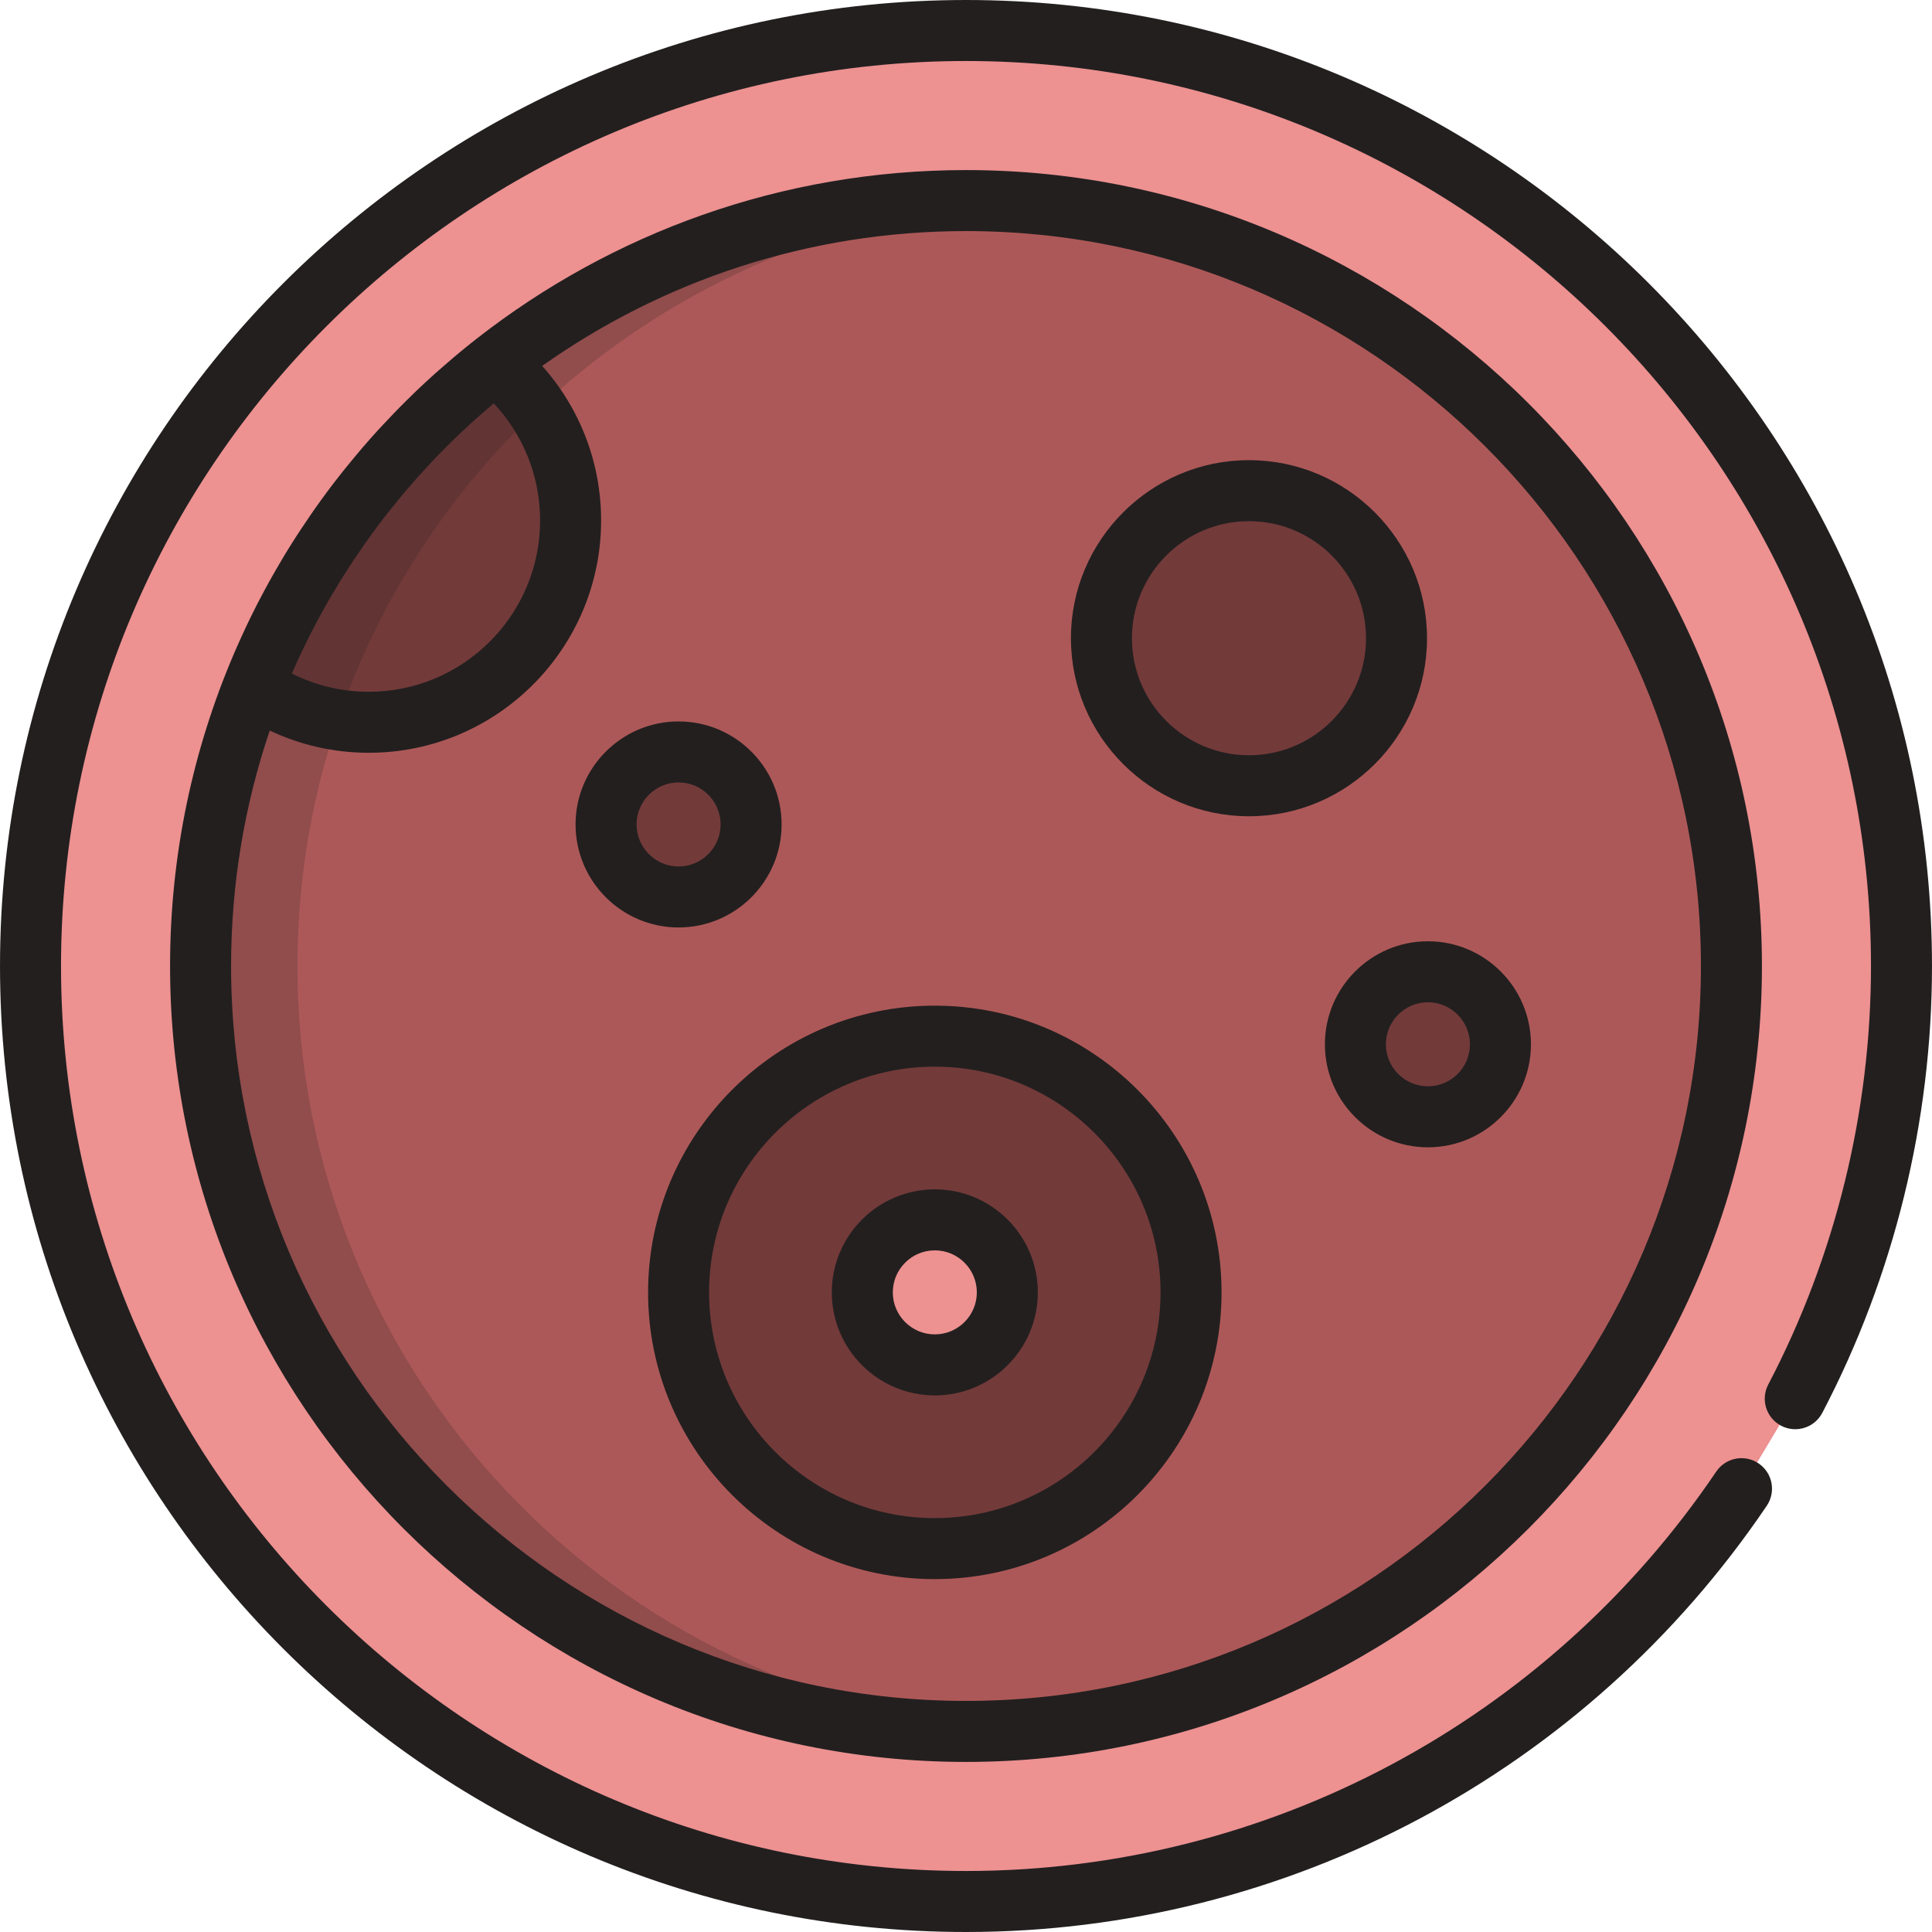 <!DOCTYPE svg PUBLIC "-//W3C//DTD SVG 1.1//EN" "http://www.w3.org/Graphics/SVG/1.1/DTD/svg11.dtd">

<svg height="800px" width="800px" version="1.1" id="Layer_1" xmlns="http://www.w3.org/2000/svg"
    xmlns:xlink="http://www.w3.org/1999/xlink" viewBox="0 0 512 512" xml:space="preserve"
    fill="#000000">

<g id="SVGRepo_bgCarrier" stroke-width="0"/>

<g id="SVGRepo_tracerCarrier" stroke-linecap="round" stroke-linejoin="round"/>

<g id="SVGRepo_iconCarrier"> <path style="fill:#ad5858;" d="M256.001,53.155C144.151,53.155,53.155,144.15,53.155,256s90.996,202.845,202.846,202.845 c111.849,0,202.844-90.995,202.844-202.845S367.85,53.155,256.001,53.155z"/> <circle style="fill:#733a3a;" cx="247.73" cy="342.498" r="67.904"/> <circle style="fill:#ed9191;" cx="247.741" cy="342.498" r="19.218"/> <g> <path style="fill:#733a3a;" d="M397.631,276.751c0,10.611-8.606,19.214-19.219,19.214c-10.616,0-19.218-8.604-19.218-19.214 c0-10.617,8.602-19.221,19.218-19.221C389.025,257.531,397.631,266.134,397.631,276.751z"/> <circle style="fill:#733a3a;" cx="179.834" cy="218.487" r="19.218"/> <path style="fill:#733a3a;" d="M67.202,181.818c8.66,6.038,19.184,9.591,30.544,9.591c29.529,0,53.469-23.941,53.469-53.471 c0-16.875-7.828-31.917-20.042-41.717C102.876,118.376,80.587,147.871,67.202,181.818z"/> <circle style="fill:#733a3a;" cx="330.997" cy="169.131" r="39.106"/> </g> <path style="fill:#ed9191;" d="M461.516,394.516c-44.596,65.956-120.078,109.4-205.515,109.4C119.299,503.916,8.086,392.7,8.086,256 c0-136.702,111.213-247.916,247.915-247.916C392.7,8.084,503.914,119.298,503.914,256c0,41.347-10.174,80.361-28.15,114.673 M256.001,53.155C144.151,53.155,53.155,144.15,53.155,256s90.996,202.845,202.846,202.845 c111.849,0,202.844-90.995,202.844-202.845S367.85,53.155,256.001,53.155z"/> <g> <path style="fill:#231f1f;" d="M256.001,0C114.842,0,0.002,114.841,0.002,256s114.84,256,255.999,256 c85.056,0,164.388-42.227,212.212-112.956c2.501-3.699,1.531-8.724-2.169-11.225c-3.7-2.503-8.724-1.53-11.225,2.169 c-44.813,66.276-119.138,105.844-198.818,105.844C123.757,495.832,16.17,388.245,16.17,256S123.757,16.168,256.001,16.168 C388.244,16.168,495.83,123.755,495.83,256c0,38.567-9.414,76.922-27.227,110.921c-2.072,3.955-0.545,8.841,3.409,10.913 c3.953,2.07,8.841,0.545,10.913-3.409c19.02-36.304,29.074-77.254,29.074-118.424C511.998,114.841,397.158,0,256.001,0z"/> <path style="fill:#231f1f;" d="M256.001,45.071c-48.896,0-93.956,16.728-129.768,44.755c-0.014,0.011-0.03,0.018-0.044,0.029 c-0.04,0.031-0.078,0.064-0.117,0.095c-1.658,1.3-3.292,2.63-4.91,3.977c-0.426,0.355-0.846,0.716-1.27,1.074 c-1.246,1.055-2.479,2.125-3.7,3.207c-0.426,0.378-0.855,0.752-1.277,1.134c-1.534,1.383-3.051,2.784-4.544,4.21 c-0.281,0.269-0.555,0.545-0.835,0.816c-1.23,1.189-2.445,2.392-3.645,3.609c-0.47,0.476-0.938,0.956-1.403,1.437 c-1.131,1.17-2.248,2.351-3.353,3.546c-0.329,0.357-0.665,0.707-0.992,1.065c-1.364,1.495-2.703,3.013-4.024,4.548 c-0.406,0.472-0.804,0.95-1.206,1.425c-0.981,1.16-1.949,2.329-2.905,3.51c-0.416,0.514-0.834,1.028-1.246,1.547 c-1.268,1.596-2.52,3.206-3.742,4.839c-0.135,0.18-0.264,0.364-0.398,0.544c-1.113,1.497-2.203,3.013-3.278,4.54 c-0.371,0.528-0.737,1.058-1.103,1.59c-0.905,1.314-1.796,2.638-2.672,3.973c-0.29,0.441-0.584,0.878-0.871,1.321 c-1.123,1.739-2.223,3.495-3.296,5.268c-0.224,0.37-0.439,0.745-0.661,1.117c-0.872,1.462-1.727,2.933-2.563,4.417 c-0.29,0.514-0.579,1.028-0.864,1.545c-0.904,1.635-1.79,3.281-2.653,4.942c-0.11,0.211-0.225,0.42-0.334,0.633 c-0.971,1.886-1.909,3.792-2.824,5.711c-0.211,0.443-0.415,0.888-0.623,1.332c-0.723,1.544-1.428,3.097-2.115,4.661 c-0.206,0.469-0.415,0.938-0.618,1.409c-10.98,25.516-17.075,53.61-17.075,83.103c0,116.306,94.623,210.929,210.93,210.929 c116.306,0,210.929-94.622,210.929-210.929C466.929,139.694,372.307,45.071,256.001,45.071z M143.13,137.938 c0,25.026-20.359,45.387-45.384,45.387c-7.156,0-14.102-1.66-20.398-4.84c0.129-0.296,0.259-0.593,0.389-0.889 c0.5-1.132,1.01-2.258,1.532-3.38c0.23-0.494,0.459-0.988,0.692-1.481c0.576-1.213,1.166-2.417,1.767-3.616 c0.186-0.372,0.368-0.747,0.556-1.117c1.618-3.18,3.321-6.314,5.109-9.397c0.172-0.298,0.351-0.592,0.526-0.889 c0.718-1.223,1.448-2.44,2.192-3.648c0.253-0.412,0.511-0.819,0.767-1.229c0.696-1.11,1.402-2.213,2.121-3.309 c0.266-0.406,0.531-0.812,0.801-1.216c0.776-1.164,1.565-2.32,2.366-3.466c0.207-0.296,0.411-0.596,0.619-0.891 c2.071-2.933,4.221-5.811,6.451-8.628c0.162-0.204,0.328-0.404,0.489-0.608c0.941-1.179,1.896-2.349,2.865-3.507 c0.267-0.319,0.537-0.635,0.805-0.953c0.902-1.064,1.815-2.12,2.741-3.166c0.271-0.305,0.54-0.611,0.812-0.915 c1.021-1.139,2.054-2.267,3.102-3.382c0.161-0.171,0.319-0.346,0.481-0.516c2.516-2.66,5.108-5.253,7.775-7.773 c0.109-0.102,0.219-0.203,0.329-0.306c1.195-1.125,2.407-2.236,3.632-3.332c0.227-0.204,0.457-0.406,0.686-0.609 c1.159-1.026,2.329-2.04,3.513-3.041c0.127-0.108,0.253-0.216,0.382-0.322C138.719,115.267,143.13,126.274,143.13,137.938z M256.001,450.76c-107.392,0-194.762-87.369-194.762-194.761c0-21.812,3.604-42.797,10.249-62.393 c8.165,3.865,17.082,5.886,26.258,5.886c33.94,0,61.553-27.613,61.553-61.555c0-15.302-5.599-29.765-15.617-40.962 c31.761-22.499,70.523-35.737,112.32-35.737c107.392,0,194.761,87.369,194.761,194.761 C450.761,363.392,363.393,450.76,256.001,450.76z"/> <path style="fill:#231f1f;" d="M247.736,266.507c-41.901,0-75.989,34.087-75.989,75.987c0,41.901,34.088,75.989,75.989,75.989 c41.9,0,75.987-34.088,75.987-75.989C323.722,300.594,289.635,266.507,247.736,266.507z M247.736,402.314 c-32.985,0-59.82-26.835-59.82-59.821c0-32.984,26.835-59.818,59.82-59.818c32.983,0,59.818,26.835,59.818,59.818 C307.554,375.479,280.72,402.314,247.736,402.314z"/> <path style="fill:#231f1f;" d="M247.735,315.191c-15.054,0-27.302,12.248-27.302,27.303s12.248,27.303,27.302,27.303 s27.303-12.248,27.303-27.303S262.79,315.191,247.735,315.191z M247.735,353.628c-6.139,0-11.133-4.995-11.133-11.135 s4.995-11.135,11.133-11.135c6.14,0,11.135,4.995,11.135,11.135S253.874,353.628,247.735,353.628z"/> <path style="fill:#231f1f;" d="M351.11,276.751c0,15.053,12.247,27.299,27.302,27.299s27.303-12.246,27.303-27.299 c0-15.056-12.248-27.305-27.303-27.305S351.11,261.696,351.11,276.751z M389.547,276.751c0,6.137-4.995,11.13-11.135,11.13 c-6.139,0-11.133-4.993-11.133-11.13c0-6.141,4.995-11.137,11.133-11.137C384.553,265.615,389.547,270.611,389.547,276.751z"/> <path style="fill:#231f1f;" d="M207.134,218.486c0-15.053-12.248-27.299-27.303-27.299c-15.054,0-27.302,12.246-27.302,27.299 c0,15.055,12.247,27.303,27.302,27.303C194.887,245.789,207.134,233.541,207.134,218.486z M168.699,218.486 c0-6.137,4.994-11.13,11.133-11.13s11.135,4.993,11.135,11.13c0,6.14-4.995,11.135-11.135,11.135 C173.694,229.621,168.699,224.627,168.699,218.486z"/> <path style="fill:#231f1f;" d="M378.178,169.135c0-26.02-21.169-47.189-47.187-47.189s-47.183,21.17-47.183,47.189 c0,26.018,21.166,47.184,47.183,47.184C357.01,216.32,378.178,195.153,378.178,169.135z M330.991,200.152 c-17.102,0-31.015-13.913-31.015-31.016c0-17.105,13.913-31.02,31.015-31.02c17.104,0,31.018,13.916,31.018,31.02 C362.01,186.238,348.095,200.152,330.991,200.152z"/> </g> <g style="opacity:0.2;"> <path style="fill:#231f1f;" d="M78.832,256c0-107.536,84.117-195.78,190.008-202.427c-4.247-0.266-8.526-0.418-12.839-0.418 C144.151,53.155,53.155,144.15,53.155,256s90.996,202.845,202.846,202.845c4.313,0,8.592-0.152,12.839-0.418 C162.949,451.78,78.832,363.536,78.832,256z"/> </g> </g>

</svg>